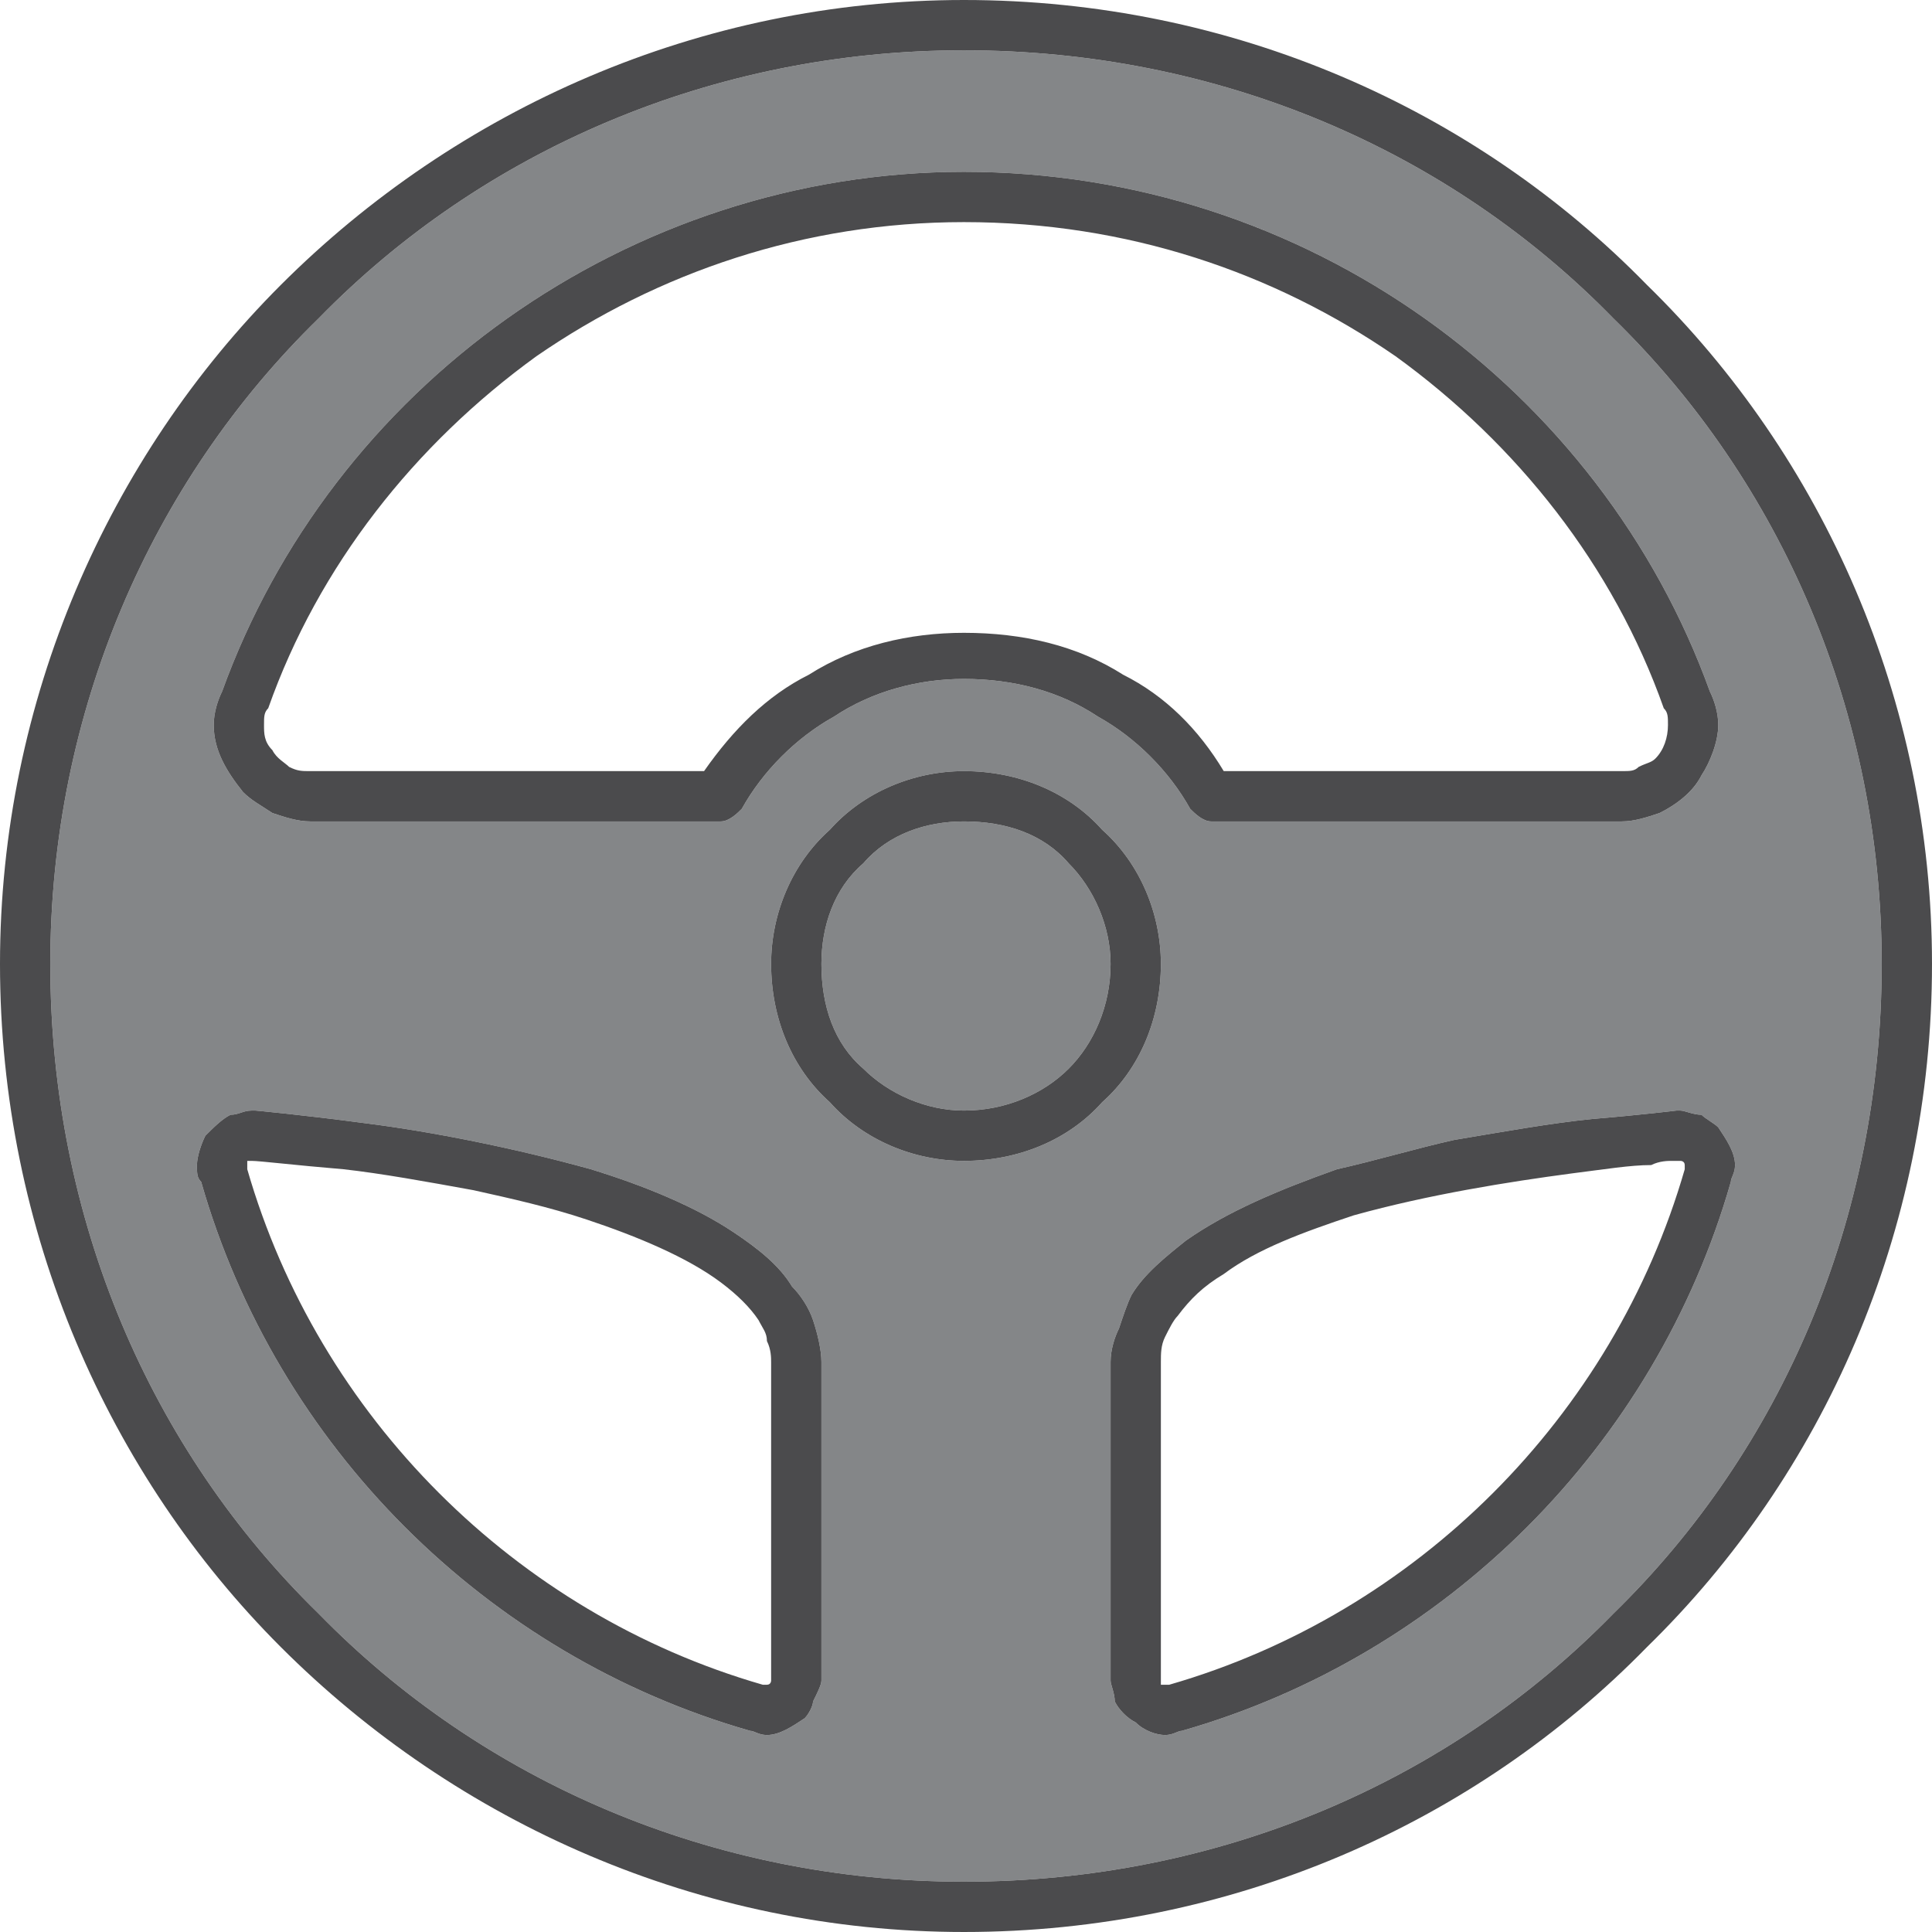 <?xml version="1.0" encoding="UTF-8"?>
<!DOCTYPE svg PUBLIC "-//W3C//DTD SVG 1.1//EN" "http://www.w3.org/Graphics/SVG/1.1/DTD/svg11.dtd">
<!-- Creator: CorelDRAW X7 -->
<svg xmlns="http://www.w3.org/2000/svg" xml:space="preserve" width="2.46in" height="2.46in" version="1.1" style="shape-rendering:geometricPrecision; text-rendering:geometricPrecision; image-rendering:optimizeQuality; fill-rule:evenodd; clip-rule:evenodd"
viewBox="0 0 461 461"
 xmlns:xlink="http://www.w3.org/1999/xlink">
 <defs>
  <style type="text/css">
   <![CDATA[
    .fil0 {fill:#848688}
    .fil1 {fill:#4B4B4D}
   ]]>
  </style>
 </defs>
 <g id="Layer_x0020_1">

  <path class="fil0" d="M255 206c-6,-7 -15,-10 -25,-10 -9,0 -18,3 -24,10 -7,6 -10,15 -10,24 0,10 3,19 10,25 6,6 15,10 24,10 10,0 19,-4 25,-10 6,-6 10,-15 10,-25 0,-9 -4,-18 -10,-24zm158 76c-18,63 -68,113 -131,131l-2 -6 2 6c-1,0 -2,1 -4,1 -2,0 -5,-1 -7,-3 -2,-1 -4,-3 -5,-5 0,-2 -1,-4 -1,-5l0 -76c0,-3 1,-6 2,-8 1,-3 2,-6 3,-8 3,-5 8,-9 13,-13 10,-7 22,-12 36,-17 9,-2 19,-5 28,-7 12,-2 23,-4 33,-5 12,-1 20,-2 20,-2l1 0c1,0 3,1 5,1 1,1 3,2 4,3 2,3 4,6 4,9 0,2 -1,3 -1,4l0 0zm-183 -5c-12,0 -24,-5 -32,-14 -9,-8 -14,-20 -14,-33 0,-12 5,-24 14,-32 8,-9 20,-14 32,-14 13,0 25,5 33,14 9,8 14,20 14,32 0,13 -5,25 -14,33 -8,9 -20,14 -33,14zm-34 124c0,1 -1,3 -2,5 0,1 -1,3 -2,4 -3,2 -6,4 -9,4 -2,0 -3,-1 -4,-1 -63,-18 -113,-68 -131,-131 -1,-1 -1,-2 -1,-4 0,-2 1,-5 2,-7 2,-2 4,-4 6,-5 2,0 3,-1 5,-1l1 0c0,0 11,1 26,3 16,2 36,6 54,11 13,4 25,9 34,15 6,4 11,8 14,13 2,2 4,5 5,8 1,3 2,7 2,10l0 76zm-143 -236c13,-36 37,-67 68,-89 31,-22 69,-35 109,-35 41,0 79,13 110,35 31,22 55,53 68,89 1,2 2,5 2,8 0,4 -2,9 -4,12 -2,4 -6,7 -10,9 -3,1 -6,2 -9,2l-98 0c-2,0 -4,-2 -5,-3 -5,-9 -13,-17 -22,-22 -9,-6 -20,-9 -32,-9 -11,0 -22,3 -31,9 -9,5 -17,13 -22,22 -1,1 -3,3 -5,3l-98 0c-3,0 -6,-1 -9,-2 -3,-2 -5,-3 -7,-5 -4,-5 -7,-10 -7,-16 0,-3 1,-6 2,-8l0 0zm332 -89c-39,-40 -94,-64 -155,-64 -60,0 -115,24 -154,64 -40,39 -64,94 -64,154 0,61 24,116 64,155 39,40 94,64 154,64 61,0 116,-24 155,-64 40,-39 64,-94 64,-155 0,-60 -24,-115 -64,-154z"/>
  <path class="fil1" d="M255 255c-6,6 -15,10 -25,10 -9,0 -18,-4 -24,-10 -7,-6 -10,-15 -10,-25 0,-9 3,-18 10,-24 6,-7 15,-10 24,-10 10,0 19,3 25,10 6,6 10,15 10,24 0,10 -4,19 -10,25zm8 -57c-8,-9 -20,-14 -33,-14 -12,0 -24,5 -32,14 -9,8 -14,20 -14,32 0,13 5,25 14,33 8,9 20,14 32,14 13,0 25,-5 33,-14 9,-8 14,-20 14,-33 0,-12 -5,-24 -14,-32zm139 81l0 0c0,0 0,0 0,0 -17,59 -64,106 -123,123l0 0c0,0 -1,0 -1,0 0,0 0,0 -1,0 0,-1 0,-1 0,-1 0,0 0,0 0,0l0 -76c0,-2 0,-4 1,-6 1,-2 2,-4 3,-5 3,-4 6,-7 11,-10 8,-6 19,-10 31,-14 18,-5 37,-8 52,-10 8,-1 14,-2 19,-2 2,-1 4,-1 5,-1 1,0 1,0 1,0 1,0 1,0 1,0 0,0 0,0 0,0 0,0 1,0 1,1 0,0 0,0 0,0 0,0 0,1 0,1zm8 -10c-1,-1 -3,-2 -4,-3 -2,0 -4,-1 -5,-1l-1 0c0,0 -8,1 -20,2 -10,1 -21,3 -33,5 -9,2 -19,5 -28,7 -14,5 -26,10 -36,17 -5,4 -10,8 -13,13 -1,2 -2,5 -3,8 -1,2 -2,5 -2,8l0 76c0,1 1,3 1,5 1,2 3,4 5,5 2,2 5,3 7,3 2,0 3,-1 4,-1l-2 -6 2 6c63,-18 113,-68 131,-131l0 0c0,-1 1,-2 1,-4 0,-3 -2,-6 -4,-9zm-25 116c-39,40 -94,64 -155,64 -60,0 -115,-24 -154,-64 -40,-39 -64,-94 -64,-155 0,-60 24,-115 64,-154 39,-40 94,-64 154,-64 61,0 116,24 155,64 40,39 64,94 64,154 0,61 -24,116 -64,155zm8 -317c-41,-42 -99,-68 -163,-68 -63,0 -121,26 -163,68 -41,41 -67,99 -67,162 0,64 26,122 67,163 42,42 100,68 163,68 64,0 122,-26 163,-68 42,-41 68,-99 68,-163 0,-63 -26,-121 -68,-162zm-209 333c0,0 0,0 0,0 0,0 0,1 -1,1 0,0 0,0 0,0 -1,0 -1,0 -1,0 -59,-17 -106,-64 -123,-123 0,0 0,-1 0,-1 0,0 0,0 0,-1 0,0 1,0 1,0 0,0 0,0 0,0 2,0 10,1 22,2 9,1 20,3 31,5 9,2 18,4 27,7 12,4 24,9 32,15 4,3 7,6 9,9 1,2 2,3 2,5 1,2 1,4 1,5l0 76zm5 -94c-3,-5 -8,-9 -14,-13 -9,-6 -21,-11 -34,-15 -18,-5 -38,-9 -54,-11 -15,-2 -26,-3 -26,-3l-1 0c-2,0 -3,1 -5,1 -2,1 -4,3 -6,5 -1,2 -2,5 -2,7 0,2 0,3 1,4 18,63 68,113 131,131 1,0 2,1 4,1 3,0 6,-2 9,-4 1,-1 2,-3 2,-4 1,-2 2,-4 2,-5l0 -76c0,-3 -1,-7 -2,-10 -1,-3 -3,-6 -5,-8zm-125 -138l0 0c12,-34 35,-63 64,-84 29,-20 64,-32 102,-32 39,0 74,12 103,32 29,21 52,50 64,84 1,1 1,2 1,4 0,3 -1,6 -3,8 -1,1 -2,1 -4,2 -1,1 -2,1 -4,1l-95 0c-6,-10 -14,-18 -24,-23 -11,-7 -24,-10 -38,-10 -13,0 -26,3 -37,10 -10,5 -18,13 -25,23l-94 0c-2,0 -3,0 -5,-1 -1,-1 -3,-2 -4,-4 -2,-2 -2,-4 -2,-6 0,-2 0,-3 1,-4zm-6 20c2,2 4,3 7,5 3,1 6,2 9,2l98 0c2,0 4,-2 5,-3 5,-9 13,-17 22,-22 9,-6 20,-9 31,-9 12,0 23,3 32,9 9,5 17,13 22,22 1,1 3,3 5,3l98 0c3,0 6,-1 9,-2 4,-2 8,-5 10,-9 2,-3 4,-8 4,-12 0,-3 -1,-6 -2,-8 -13,-36 -37,-67 -68,-89 -31,-22 -69,-35 -110,-35 -40,0 -78,13 -109,35 -31,22 -55,53 -68,89l0 0c-1,2 -2,5 -2,8 0,6 3,11 7,16z"/>
 </g>
</svg>
